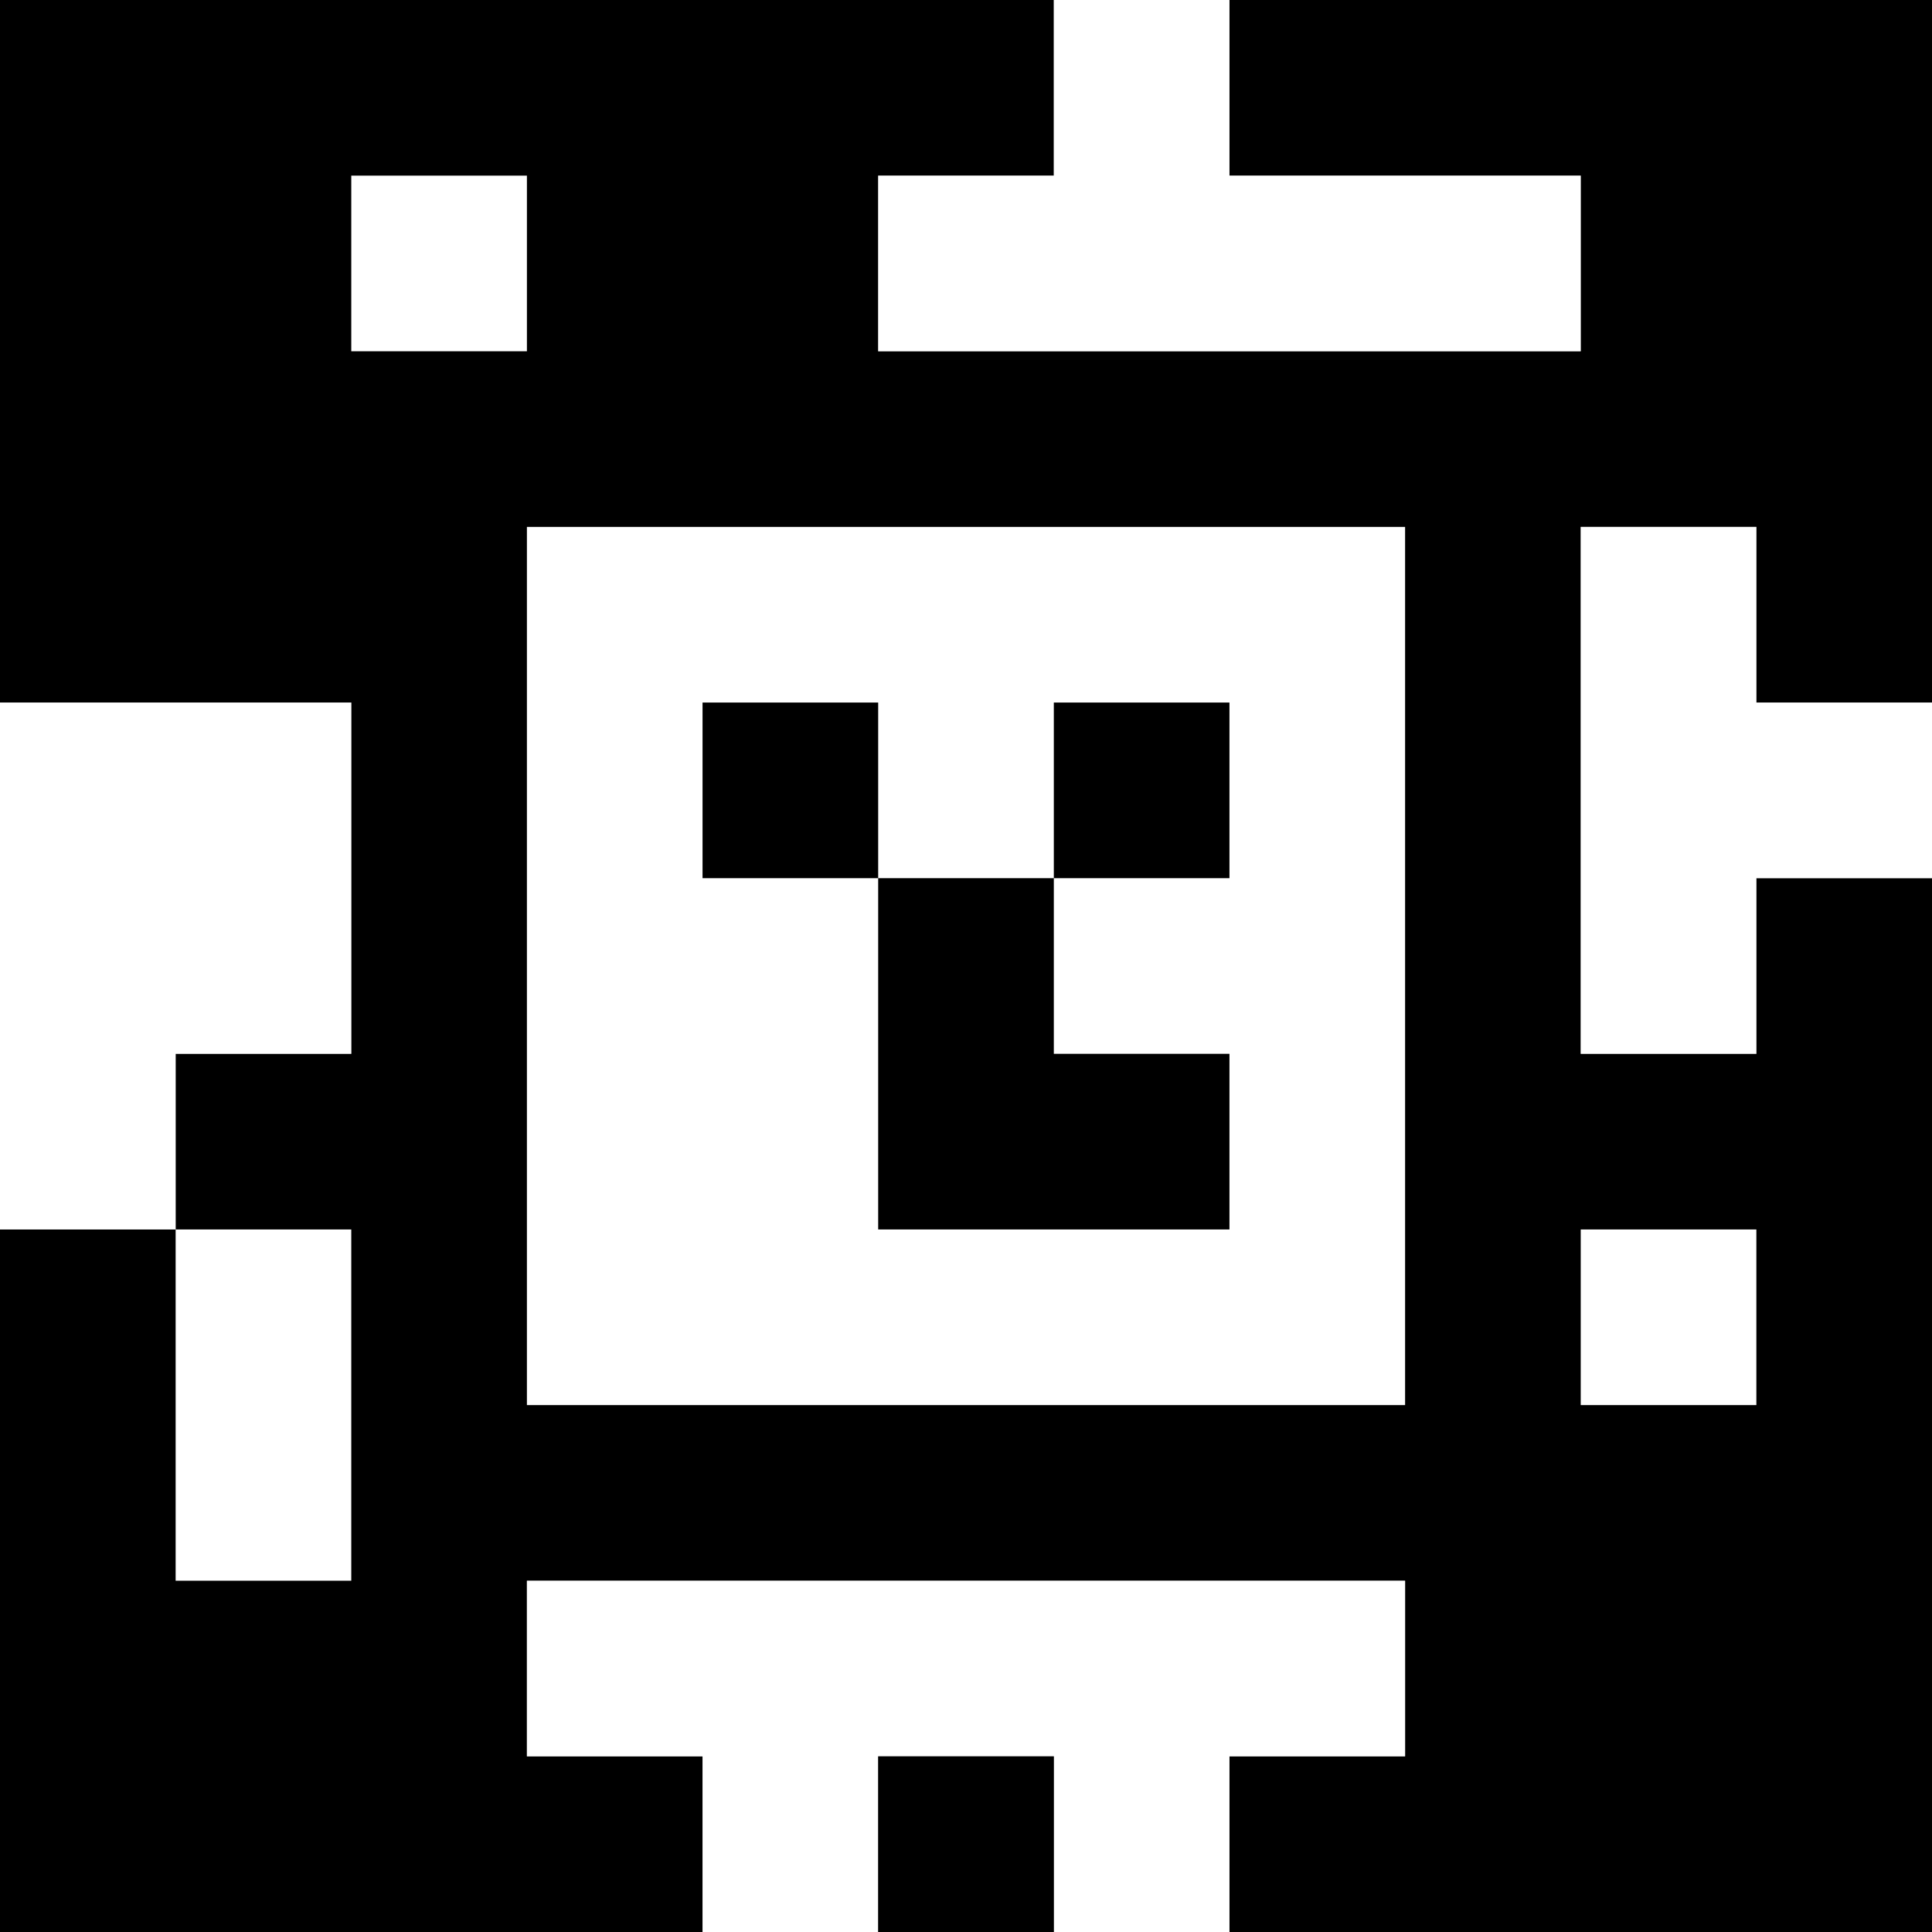 <?xml version="1.0" standalone="yes"?>
<svg xmlns="http://www.w3.org/2000/svg" width="110" height="110">
<rect width="100%" height="100%" fill="#808080" stroke="none"/>
<path style="fill:#000000; stroke:none;" d="M0 0L0 40L20 40L20 60L10 60L10 70L0 70L0 110L40 110L40 100L30 100L30 90L80 90L80 100L70 100L70 110L110 110L110 50L100 50L100 60L90 60L90 30L100 30L100 40L110 40L110 0L70 0L70 10L90 10L90 20L50 20L50 10L60 10L60 0L0 0z"/>
<path style="fill:#ffffff; stroke:none;" d="M60 0L60 10L50 10L50 20L90 20L90 10L70 10L70 0L60 0M20 10L20 20L30 20L30 10L20 10M30 30L30 80L80 80L80 30L30 30M90 30L90 60L100 60L100 50L110 50L110 40L100 40L100 30L90 30M0 40L0 70L10 70L10 60L20 60L20 40L0 40z"/>
<path style="fill:#000000; stroke:none;" d="M40 40L40 50L50 50L50 70L70 70L70 60L60 60L60 50L70 50L70 40L60 40L60 50L50 50L50 40L40 40z"/>
<path style="fill:#ffffff; stroke:none;" d="M10 70L10 90L20 90L20 70L10 70M90 70L90 80L100 80L100 70L90 70M30 90L30 100L40 100L40 110L50 110L50 100L60 100L60 110L70 110L70 100L80 100L80 90L30 90z"/>
<path style="fill:#000000; stroke:none;" d="M50 100L50 110L60 110L60 100L50 100z"/>
</svg>
